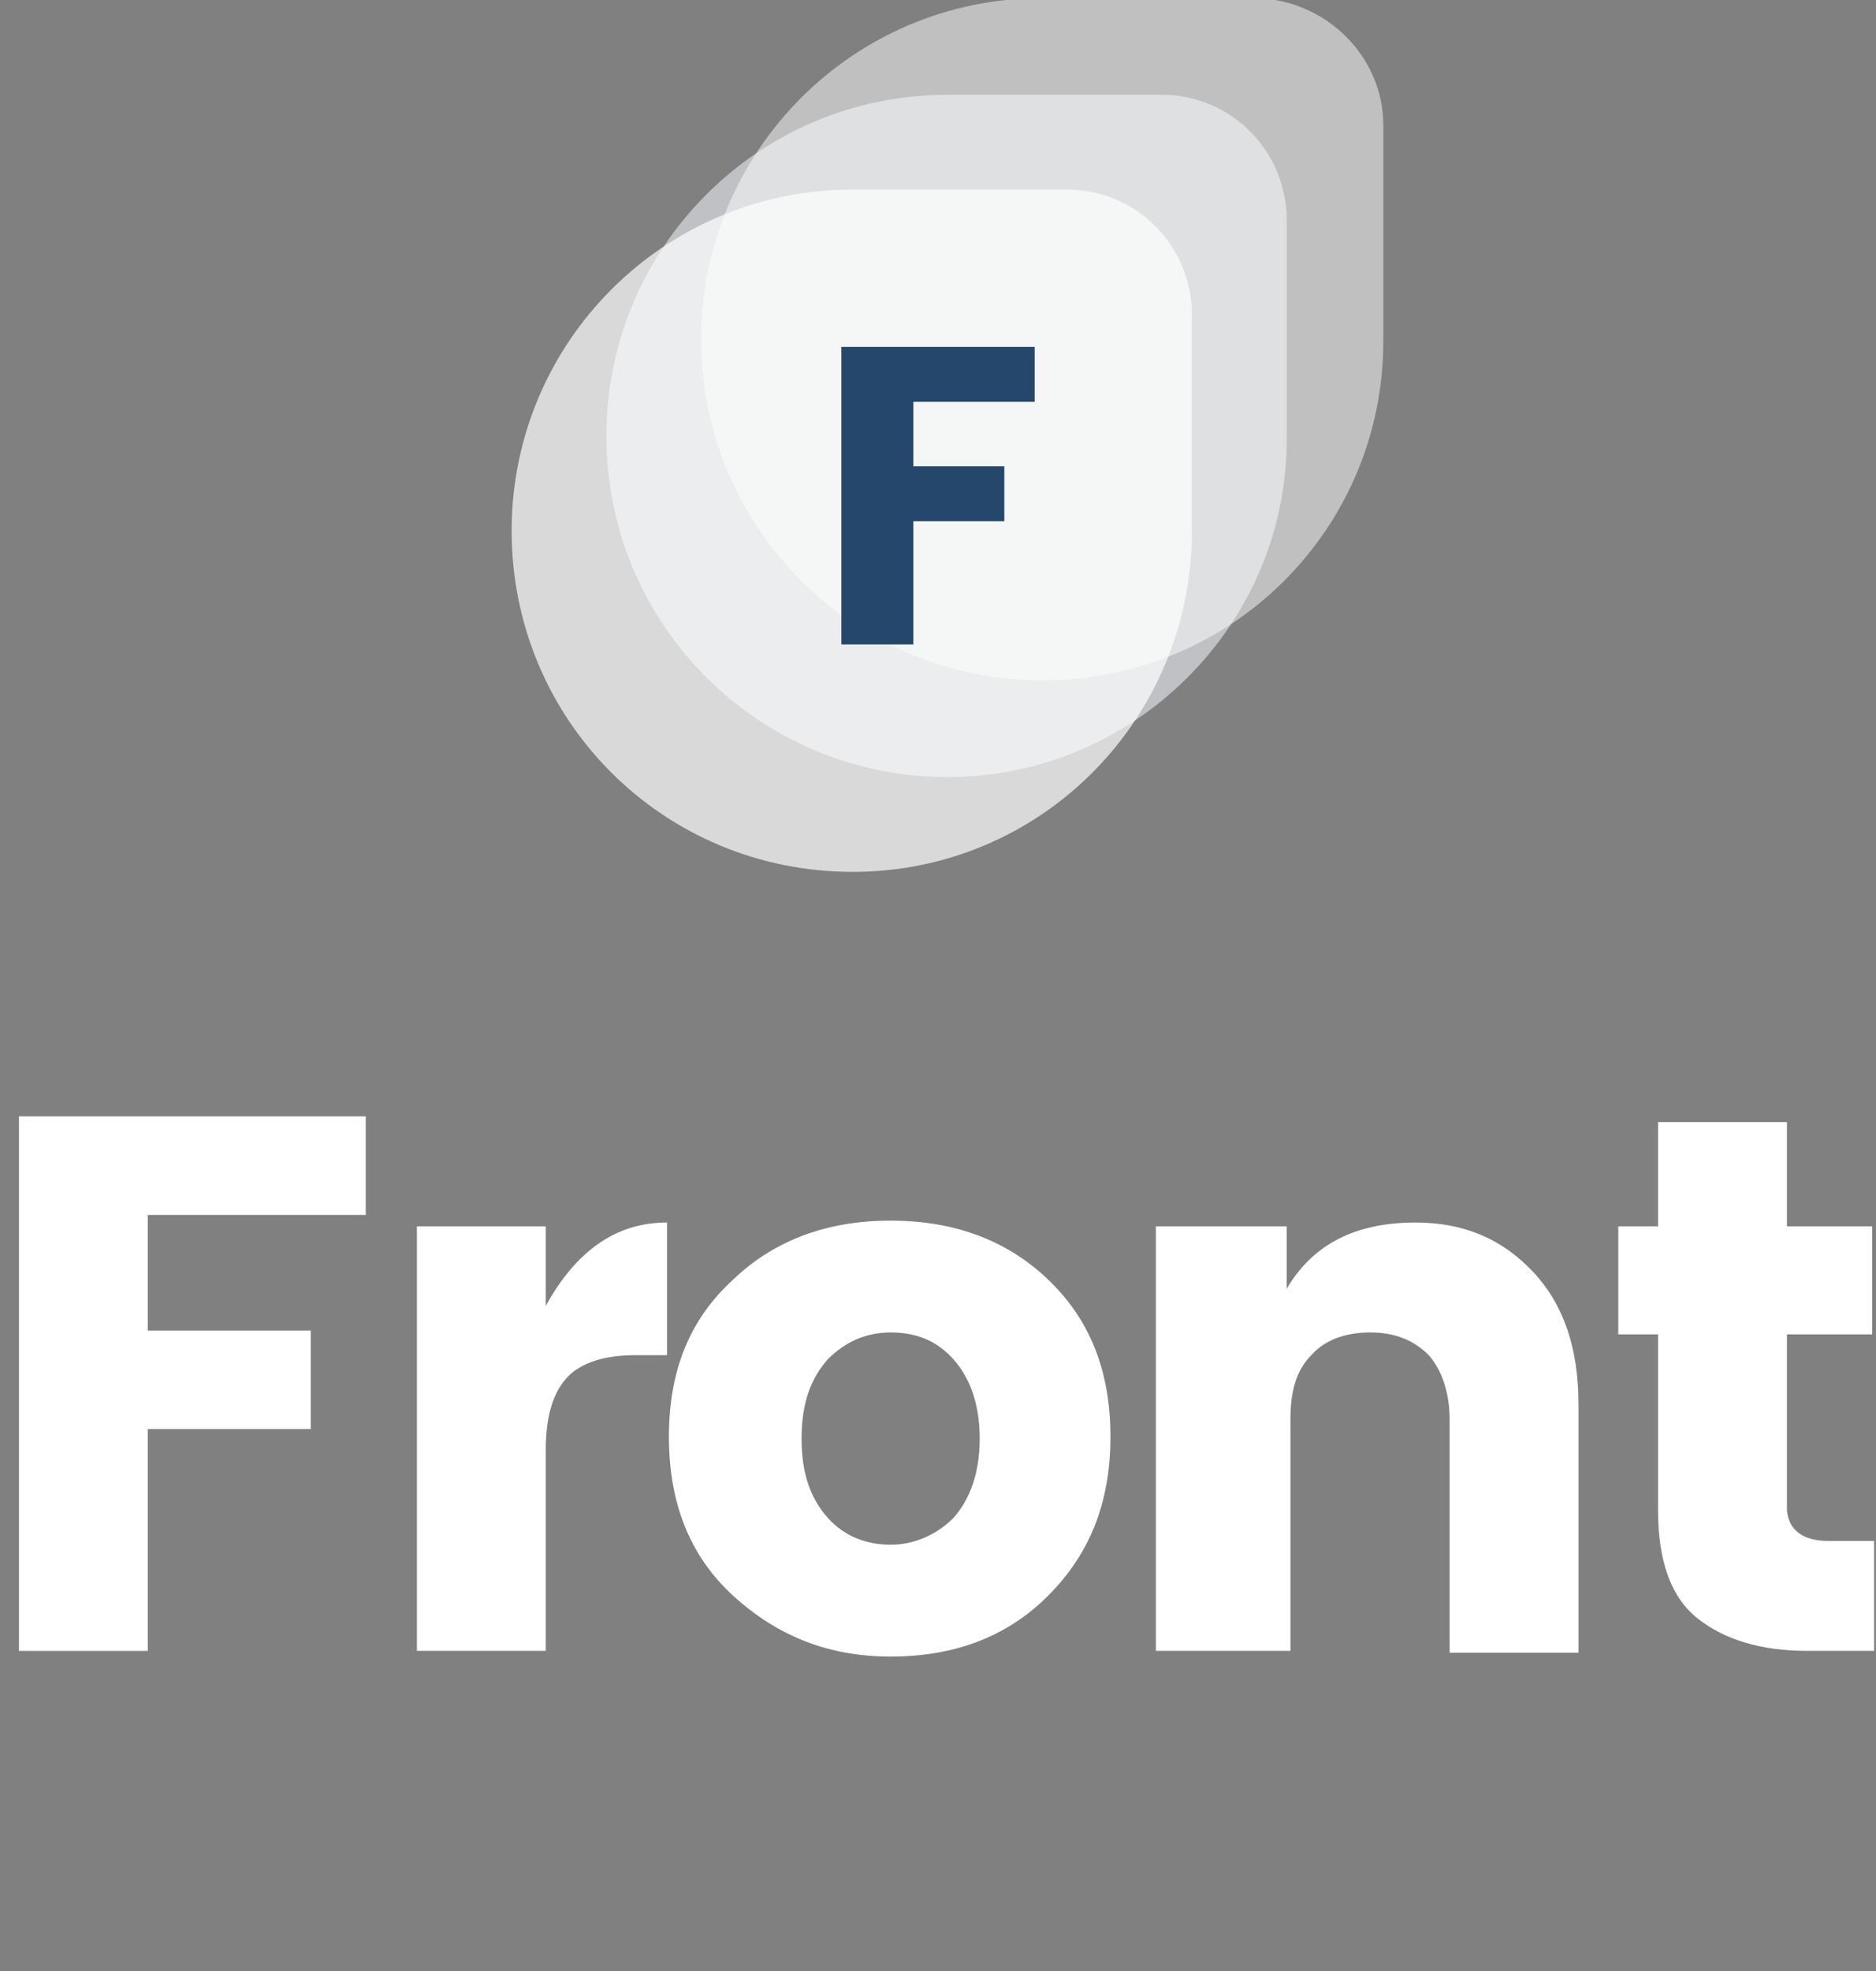 <svg width="99" height="104" viewBox="0 0 99 104" fill="none" xmlns="http://www.w3.org/2000/svg">
<rect x="0" y="0" width="99" height="104" fill="#808080" stroke="none"/>
<g clip-path="url(#clip0)">
<path d="M1 87.1V58.9H19.3V64.1H7.8V70.2H16.4V75.4H7.8V87.1H1Z" fill="white"/>
<path d="M28.8 64.7V68.9C30.4 66 32.5 64.5 35.2 64.5V71.5H33.5C31.9 71.5 30.7 71.9 30 72.6C29.2 73.4 28.8 74.7 28.8 76.5V87.1H22V64.7H28.8Z" fill="white"/>
<path d="M38.7 84.2C36.4 82.1 35.3 79.3 35.3 75.8C35.3 72.3 36.4 69.6 38.7 67.5C40.9 65.4 43.7 64.4 47 64.4C50.3 64.4 53.1 65.4 55.3 67.5C57.5 69.6 58.6 72.3 58.6 75.8C58.6 79.3 57.5 82 55.3 84.2C53.1 86.4 50.3 87.4 47 87.4C43.7 87.4 41 86.3 38.7 84.2ZM50.3 80.1C51.2 79.1 51.7 77.7 51.7 75.9C51.7 74.1 51.2 72.7 50.3 71.7C49.4 70.7 48.3 70.3 47 70.3C45.7 70.3 44.6 70.8 43.7 71.7C42.8 72.7 42.3 74 42.3 75.9C42.3 77.8 42.8 79.1 43.7 80.1C44.6 81.1 45.8 81.5 47 81.5C48.2 81.5 49.4 81 50.3 80.1Z" fill="white"/>
<path d="M67.9 64.7V68C69.3 65.6 71.6 64.5 74.7 64.5C77.3 64.5 79.3 65.4 80.9 67.1C82.5 68.8 83.3 71.1 83.3 74.1V87.2H76.5V74.9C76.5 73.5 76.1 72.3 75.4 71.5C74.6 70.7 73.6 70.3 72.3 70.3C71 70.3 69.9 70.7 69.2 71.5C68.4 72.3 68.1 73.4 68.1 74.9V87.1H61V64.7H67.9Z" fill="white"/>
<path d="M96.5 81.3H98.9V87.1H95.4C92.9 87.1 91 86.5 89.6 85.4C88.2 84.3 87.5 82.4 87.5 79.7V70.4H85.4V64.7H87.5V59.2H94.3V64.7H98.8V70.4H94.3V79.7C94.4 80.7 95.1 81.3 96.5 81.3Z" fill="white"/>
<path opacity="0.65" d="M50 41C40.1 41 32 33 32 23C32 13.1 40 5 50 5H61.3C65 5 67.9 8 67.9 11.6V23C68 32.9 59.9 41 50 41Z" fill="#E1E4EA"/>
<path opacity="0.5" d="M55 35.9C45.1 35.9 37 27.9 37 17.9C37 8 45 -0.1 55 -0.1H66.3C70 2.44156e-05 73 3 73 6.6V18C73 27.9 65 35.9 55 35.9Z" fill="white"/>
<path opacity="0.7" d="M45 46C35 46 27 38 27 28C27 18.1 35 10 45 10H56.3C60 10 62.9 13 62.9 16.6V28C62.9 38 54.9 46 45 46Z" fill="white"/>
<path d="M44.4 34V18.3H54.6V21.2H48.2V24.6H53V27.5H48.2V34H44.4Z" fill="#25476C"/>
</g>
<defs>
<clipPath id="clip0">
<rect width="98.9" height="103.2" fill="white"/>
</clipPath>
</defs>
</svg>
